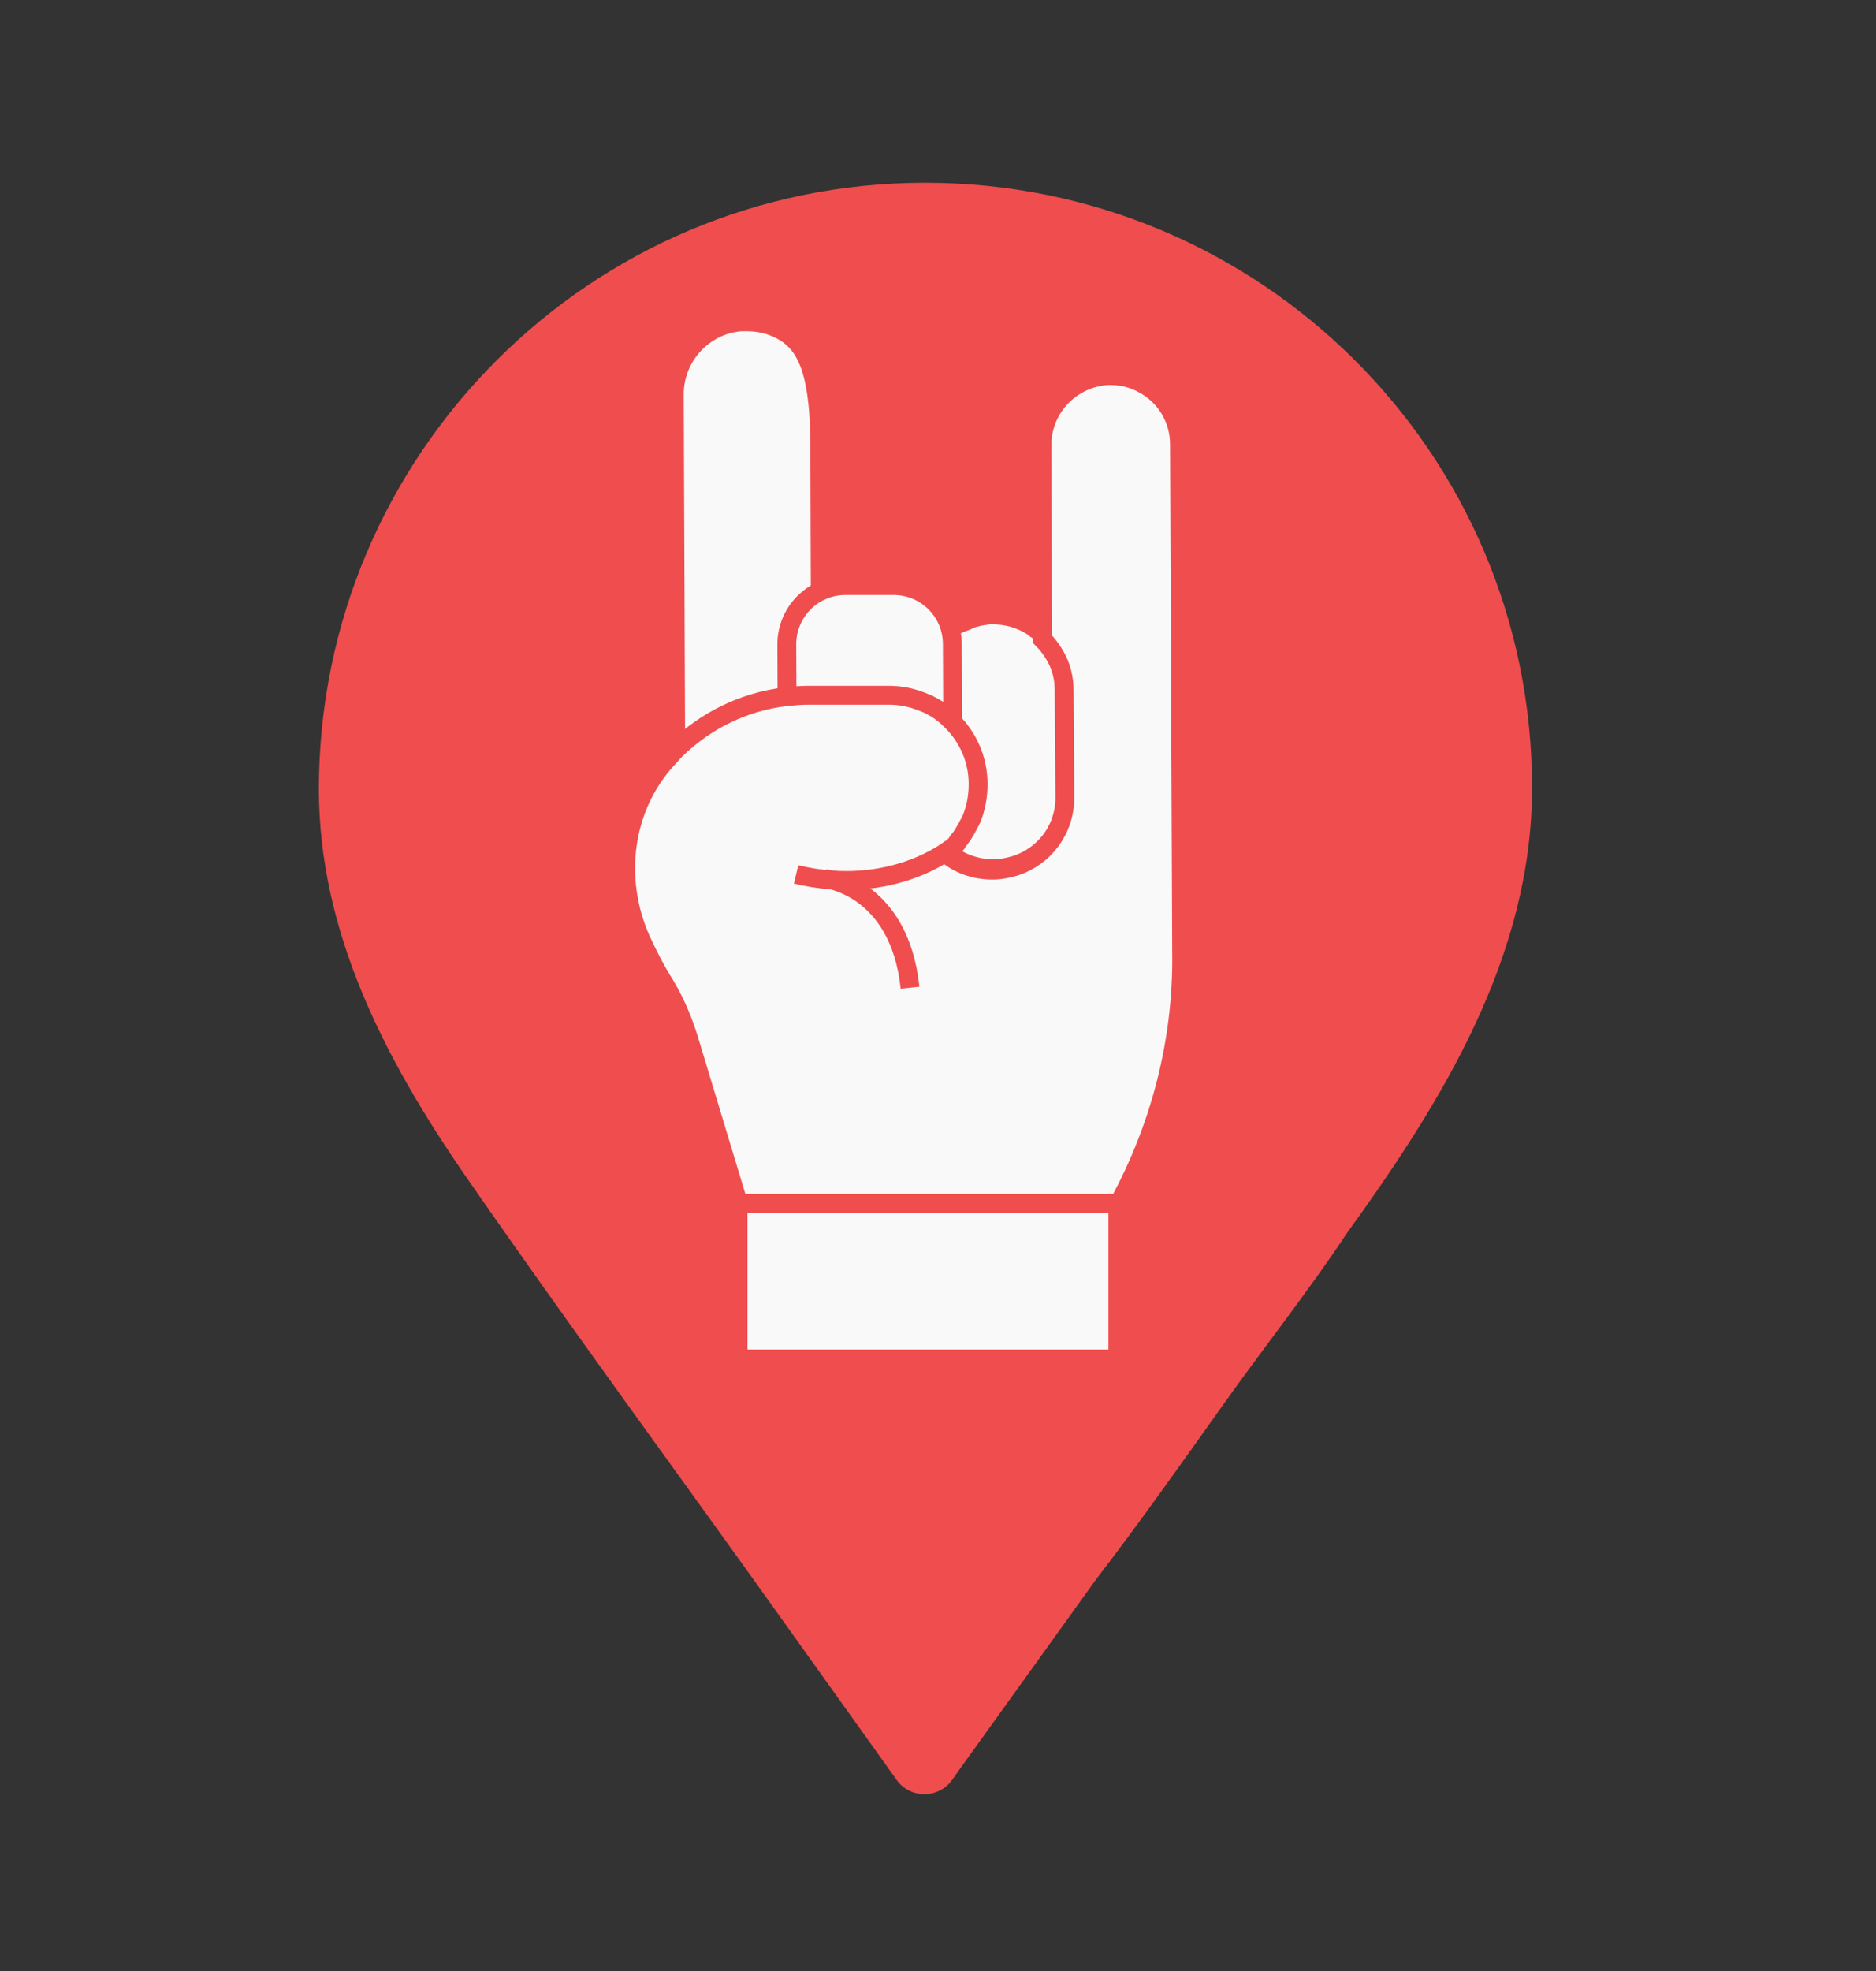 <?xml version="1.0" encoding="utf-8"?>
<!-- Generator: Adobe Illustrator 18.1.1, SVG Export Plug-In . SVG Version: 6.00 Build 0)  -->
<svg version="1.1" id="Calque_1" xmlns="http://www.w3.org/2000/svg" xmlns:xlink="http://www.w3.org/1999/xlink" x="0px" y="0px"
	 viewBox="0 0 261.8 275" enable-background="new 0 0 261.8 275" xml:space="preserve">
<rect x="0" y="0" width="261.8" height="275" fill="#333333" stroke="none"/>
<g>
	<g>
		<path fill="#F04D4E" d="M213.8,109.9c0,23.5-12.5,43.7-25.8,62.1c-5.5,8.3-11.8,16.2-17.6,24.4c-5.7,8-11.4,16.1-17.4,23.9
			c-6.3,8.8-12.6,17.5-18.9,26.3c-0.4,0.6-0.8,1.1-1.2,1.7c-1.9,2.7-5.9,2.7-7.8,0c-5-7-10-14-15-21c-15.1-21.2-30.6-42.2-45.4-63.6
			c-11-16-20.2-33.7-20.2-53.6c0-46.7,37.9-84.6,84.6-84.6S213.8,63.1,213.8,109.9z"/>
		<g>
			<path fill="#F9F9F9" stroke="#F04D4E" stroke-width="2.631" stroke-miterlimit="10" d="M148.7,112.5c0,4.5-2.9,8.3-7,9.6
				c-1,0.3-2,0.5-3.1,0.5c-2.5,0-4.7-0.9-6.5-2.3c2.7-2.3,4.4-5.7,4.4-9.5c0-3.4-1.4-6.5-3.6-8.7c-0.4-0.4-0.8-0.7-1.2-1.1
				c-0.5-0.4-1.1-0.8-1.7-1.1c-0.5-0.3-1-0.5-1.6-0.7c-1.4-0.5-2.9-0.8-4.4-0.8c0,0-0.1,0-0.1,0l-11.1,0c-1,0-2.1,0.1-3.1,0.2
				c-5.9,0.7-11.3,3.4-15.4,7.4l-0.2-51c0-5.3,4.1-9.7,9.3-10.1c0.3,0,0.5,0,0.8,0c1.8,0,3.4,0.4,4.9,1.2c3.1,1.7,5.2,5,5.3,15.4
				l0.1,30.1c1.3-7.6,2.8-8.3,4.5-8.6c0.8-0.2,1.6-0.3,2.5-0.3c2,0,3.9,0.5,5.6,1.4c2.3,1.2,4.1,3.2,5.1,5.6
				c0.2-0.1,0.3-0.3,0.5-0.4c0,0,0,0,0.1,0c0.5-0.4,1.1-0.7,1.7-0.9c0.3-0.1,0.6-0.2,0.9-0.4c0.3-0.1,0.6-0.2,0.9-0.3h0.1
				c0.3-0.1,0.6-0.1,0.9-0.2c0.3,0,0.7-0.1,1-0.1c0.1,0,0.2,0,0.3,0c1.8,0,3.4,0.4,4.9,1.2c0.3,0.2,0.6,0.3,0.8,0.5
				c0.1,0.1,0.3,0.2,0.4,0.3c0.2,0.1,0.4,0.3,0.6,0.5c0.2,0.2,0.4,0.3,0.5,0.5c0.7,0.7,1.3,1.5,1.8,2.4c0.7,1.4,1.2,3,1.2,4.7
				L148.7,112.5z"/>
			<path fill="#F9F9F9" stroke="#F04D4E" stroke-width="2.631" stroke-miterlimit="10" d="M148.7,111.1c0,4.5-2.9,8.3-7,9.6
				c-1,0.3-2,0.5-3.1,0.5c-2.5,0-4.7-0.9-6.5-2.3c-2.2,1.9-5,3-8.1,3h-3.1c-1.1-0.5-2.2-0.8-3.6-0.9l-5-2.7c0,0,0.5,0.1,1.4,0.1
				c2.8,0.2,9.1,0.3,13.5-2.6c0.6-0.4,1.2-0.9,1.7-1.5c3.2-3.4,3.7-8.8-0.4-12.5c0,0,1.1-1,3-2.3c0.4-0.3,0.8-0.6,1.2-0.9
				c3.6-2.6,9.2-5.9,14.6-7.3c0.7,1.4,1.2,3,1.2,4.7L148.7,111.1z"/>
			<path fill="#F9F9F9" stroke="#F04D4E" stroke-width="2.631" stroke-miterlimit="10" d="M148.7,111.1c0,4.5-2.9,8.3-7,9.6
				c-1,0.3-2,0.5-3.1,0.5c-2.5,0-4.7-0.9-6.5-2.3c-0.7-0.6-1.2-1.2-1.8-1.9c-0.6-0.8-1-1.7-1.4-2.7c-0.3-1-0.5-2.1-0.5-3.2
				l-0.1-13.5l0-1.6c0-3,1.3-5.8,3.5-7.6c0.3-0.2,0.5-0.5,0.8-0.7c0,0,0,0,0.1,0c0.5-0.4,1.1-0.7,1.7-0.9c0.3-0.1,0.6-0.2,0.9-0.4
				c0.3-0.1,0.6-0.2,0.9-0.3h0.1c0.3-0.1,0.6-0.1,0.9-0.2c0.3,0,0.7-0.1,1-0.1c0.1,0,0.2,0,0.3,0c1.8,0,3.4,0.4,4.9,1.2
				c0.3,0.2,0.6,0.3,0.8,0.5c0.1,0.1,0.3,0.2,0.4,0.3c0.2,0.1,0.4,0.3,0.6,0.5c0.2,0.1,0.4,0.3,0.5,0.5c0,0,0,0,0,0
				c0.7,0.7,1.3,1.5,1.8,2.4c0.7,1.4,1.2,3,1.2,4.7L148.7,111.1z"/>
			<path fill="#F9F9F9" stroke="#F04D4E" stroke-width="2.631" stroke-miterlimit="10" d="M124.8,121.4l-6.7,0
				c-4.5,0-8.2-3.6-8.2-8.2l-0.1-23.3c0-4.5,3.6-8.2,8.2-8.2l6.7,0c4.5,0,8.2,3.6,8.2,8.2l0.1,23.3
				C132.9,117.7,129.3,121.3,124.8,121.4z"/>
			<path fill="#F9F9F9" stroke="#F04D4E" stroke-width="2.631" stroke-miterlimit="10" d="M154.7,170.4h-50.9L96,144.6
				c-0.9-2.8-2.1-5.5-3.7-8c-0.9-1.5-1.9-3.4-2.9-5.6c-3.7-8.4-2.5-18.3,3.7-25.1c0.4-0.4,0.8-0.9,1.2-1.3c4.1-4,9.4-6.7,15.4-7.4
				c1-0.1,2-0.2,3.1-0.2l11.1,0c0,0,0.1,0,0.1,0c1.6,0,3.1,0.3,4.4,0.8c0.5,0.2,1.1,0.4,1.6,0.7c0.6,0.3,1.2,0.7,1.7,1.1
				c0.4,0.3,0.8,0.7,1.2,1.1c2.2,2.2,3.6,5.3,3.6,8.7c0,1.7-0.3,3.3-0.9,4.8c-0.1,0.2-0.2,0.4-0.3,0.6c-0.3,0.6-0.6,1.1-0.9,1.6
				c-0.1,0.1-0.1,0.2-0.2,0.3c-0.1,0.1-0.2,0.3-0.3,0.4c-0.1,0.1-0.2,0.2-0.3,0.4c-0.1,0.2-0.2,0.3-0.4,0.5
				c-0.1,0.1-0.2,0.2-0.3,0.4c0,0-0.1,0.1-0.1,0.1h0v0c0,0,0,0-0.1,0c-0.1,0.1-0.1,0.1-0.2,0.2c-0.2,0.2-0.3,0.3-0.5,0.4
				c1.8,1.5,4,2.3,6.5,2.3c1.1,0,2.1-0.2,3.1-0.5c4.1-1.3,7-5.1,7-9.6l-0.1-15c0-1.7-0.4-3.3-1.2-4.7c-0.5-0.9-1.1-1.7-1.8-2.4
				c0,0,0,0,0,0l-0.1-27.1c0-5.2,4.1-9.4,9.2-9.7c0.1,0,0.2,0,0.3,0c1.7,0,3.3,0.4,4.7,1.2c3,1.6,5,4.8,5,8.4l0.3,70.8
				C165.1,146,161.5,159,154.7,170.4L154.7,170.4z"/>
			<path fill="#F9F9F9" stroke="#F04D4E" stroke-width="2.631" stroke-miterlimit="10" d="M132.8,118.3c0,0-8.3,6.9-21.7,3.7"/>
			<path fill="#F9F9F9" stroke="#F04D4E" stroke-width="2.631" stroke-miterlimit="10" d="M115.2,122.6c0,0,10.3,1.1,11.8,15.2"/>
			
				<rect x="103" y="167.9" fill="#F9F9F9" stroke="#F04D4E" stroke-width="2.631" stroke-miterlimit="10" width="53" height="21.7"/>
		</g>
	</g>
</g>
</svg>

